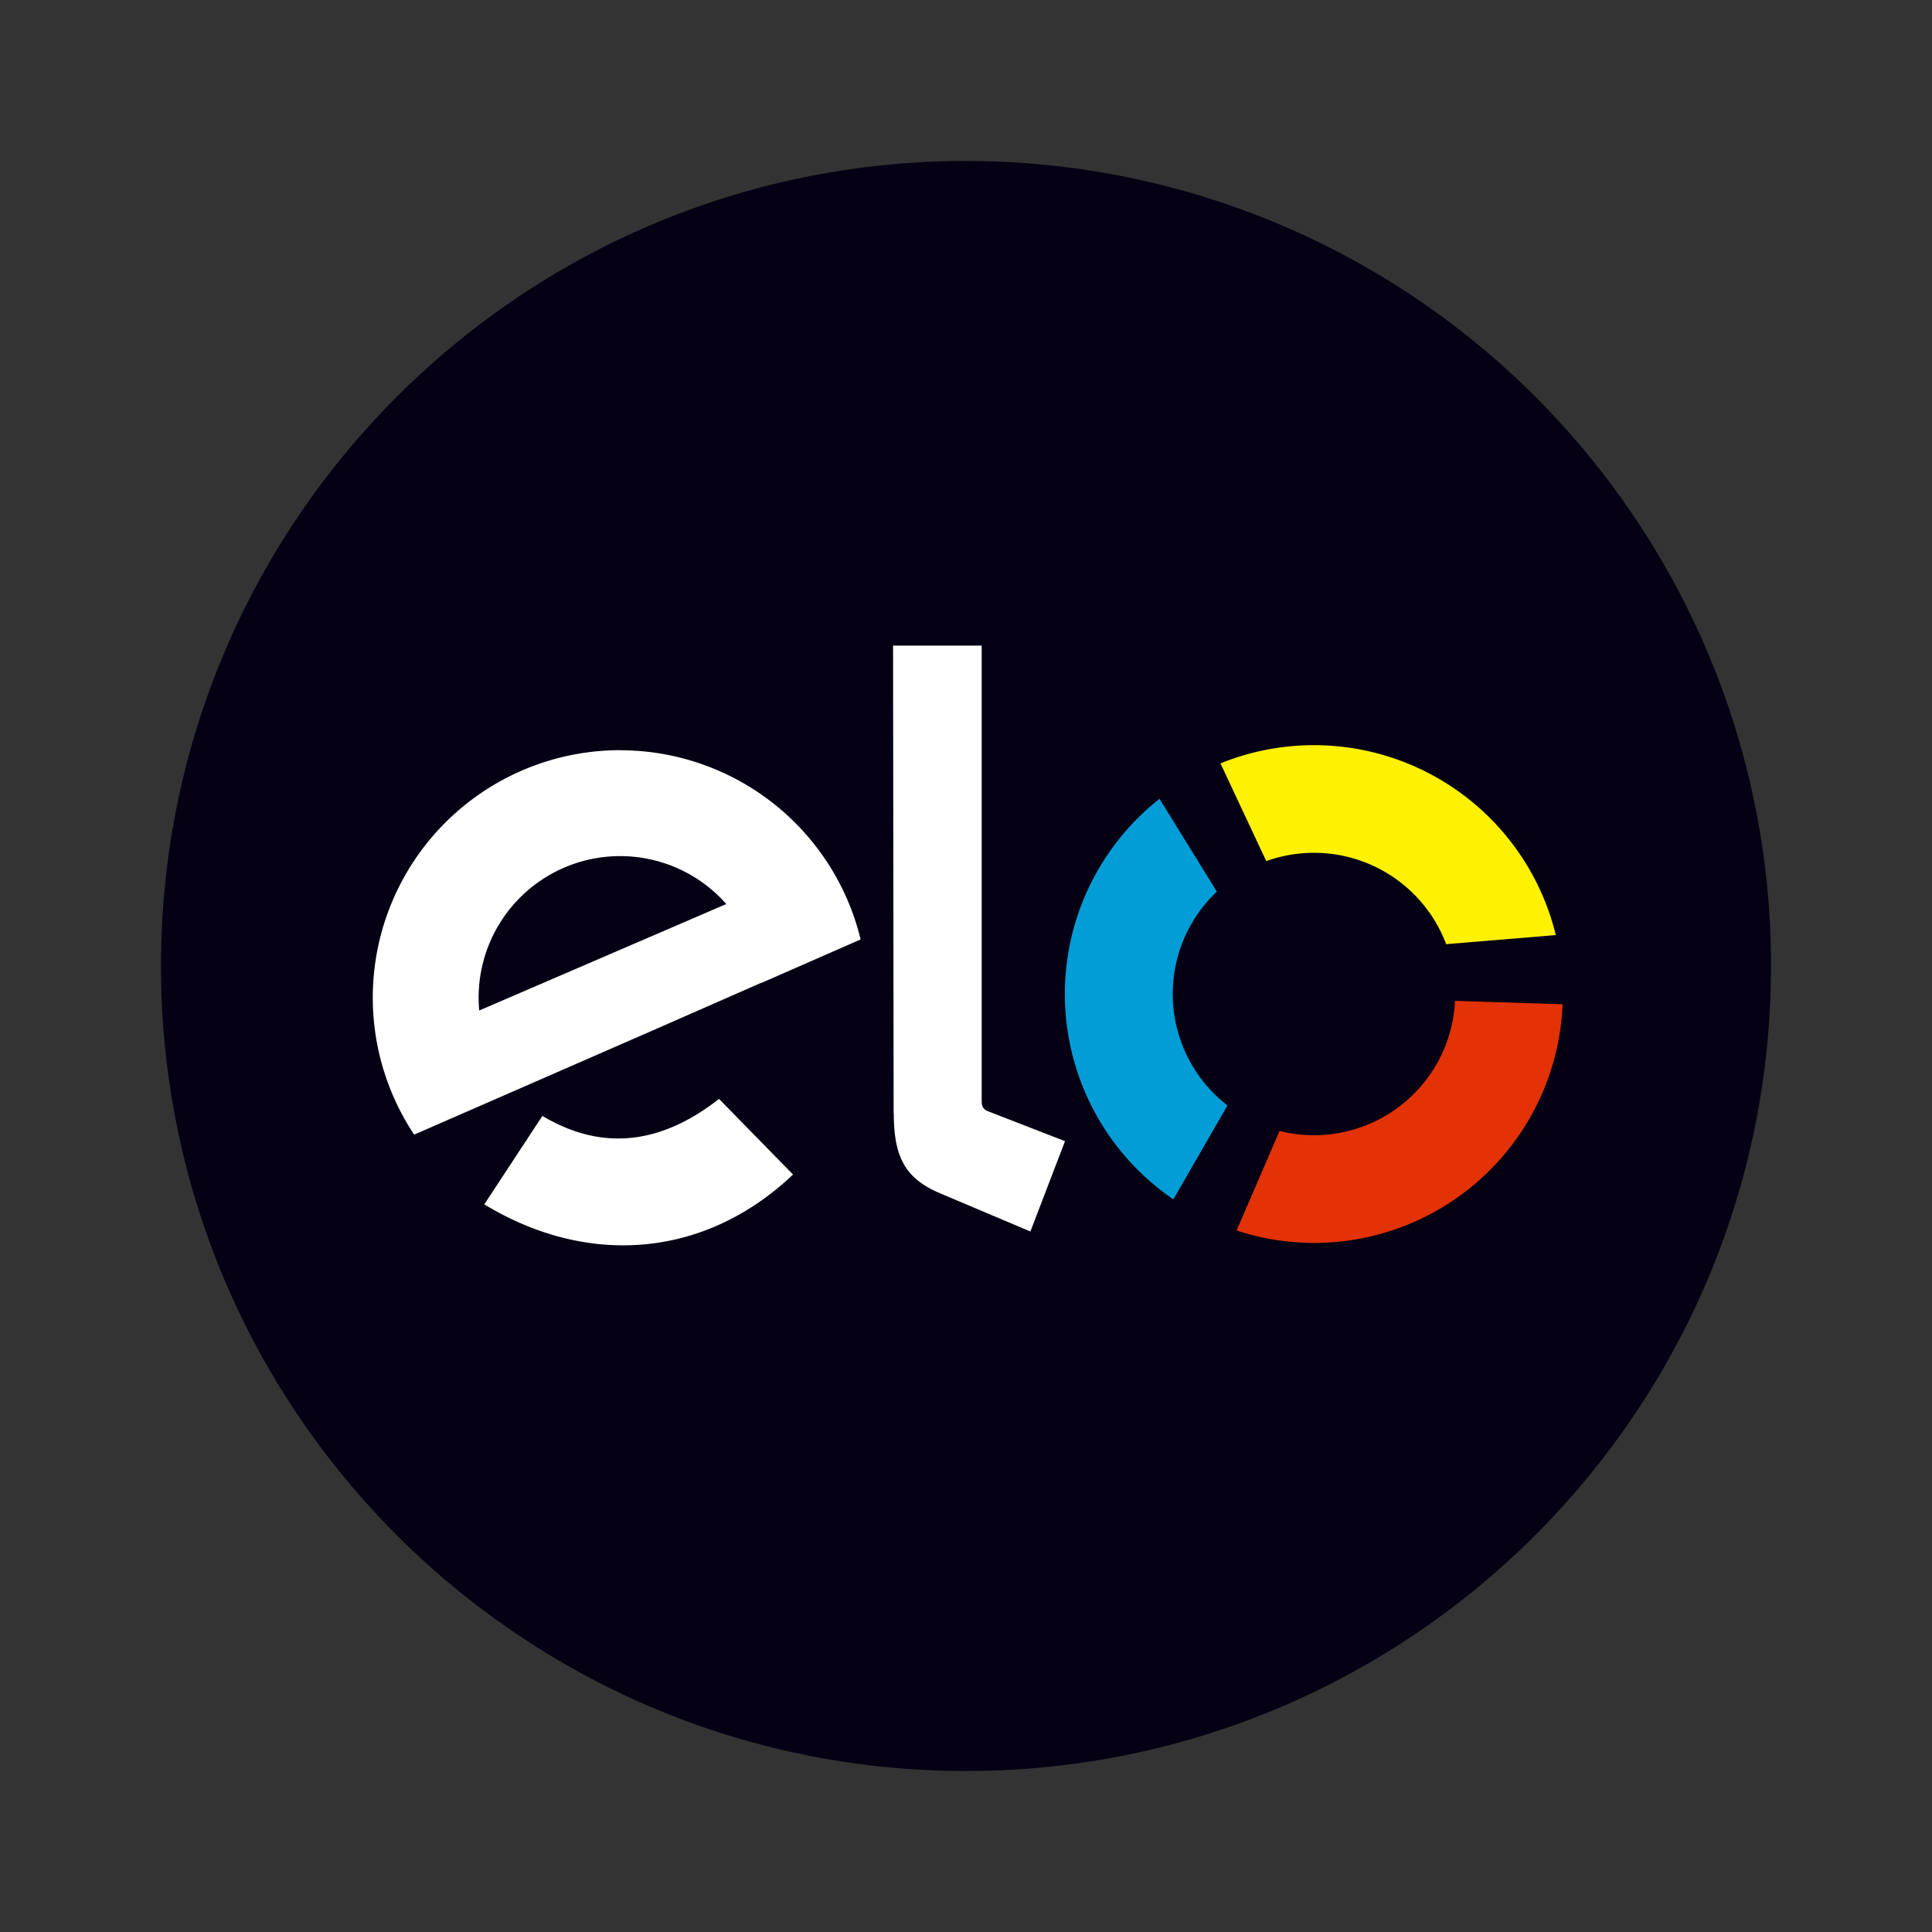 <svg width="24" height="24" viewBox="0 0 24 24" fill="none" xmlns="http://www.w3.org/2000/svg">
    <rect x="0" y="0" width="24" height="24" fill="#333333" stroke="none"/>
    <path fill-rule="evenodd" clip-rule="evenodd" d="M20.02 6.025A9.955 9.955 0 0122 12c0 5.522-4.478 10-10 10S2 17.522 2 12C2 6.477 6.478 2 12 2a9.988 9.988 0 018.02 4.025z" fill="#050013"/>
    <path fill-rule="evenodd" clip-rule="evenodd" d="M7.703 9.32a3.074 3.074 0 012.988 2.35l-1.238.543v-.003l-1.268.557-3.04 1.328a3.074 3.074 0 012.56-4.776h-.002zm1.32 1.91l-3.07 1.323a1.758 1.758 0 013.07-1.322v-.001zm.828 3.361c-1.101 1.044-2.557 1.146-3.835.37l.722-1.099c.728.435 1.46.364 2.194-.211l.92.94zm1.25-.761l-.007-5.81h1.101v5.654c0 .053.007.101.078.13l.957.372-.43 1.122-1.123-.475c-.425-.18-.574-.44-.574-.993" fill="#fff"/>
    <path fill-rule="evenodd" clip-rule="evenodd" d="M15.248 13.732a1.75 1.75 0 01-.132-2.656l-.712-1.153a3.088 3.088 0 00.172 4.976l.672-1.167" fill="#009DD7"/>
    <path fill-rule="evenodd" clip-rule="evenodd" d="M15.73 10.697a1.755 1.755 0 012.235 1.032l1.362-.113a3.093 3.093 0 00-4.166-2.133l.569 1.214" fill="#FFF200"/>
    <path fill-rule="evenodd" clip-rule="evenodd" d="M18.075 12.433a1.754 1.754 0 01-2.18 1.616l-.534 1.237a3.089 3.089 0 004.05-2.811l-1.336-.042z" fill="#E33206"/>
</svg>
